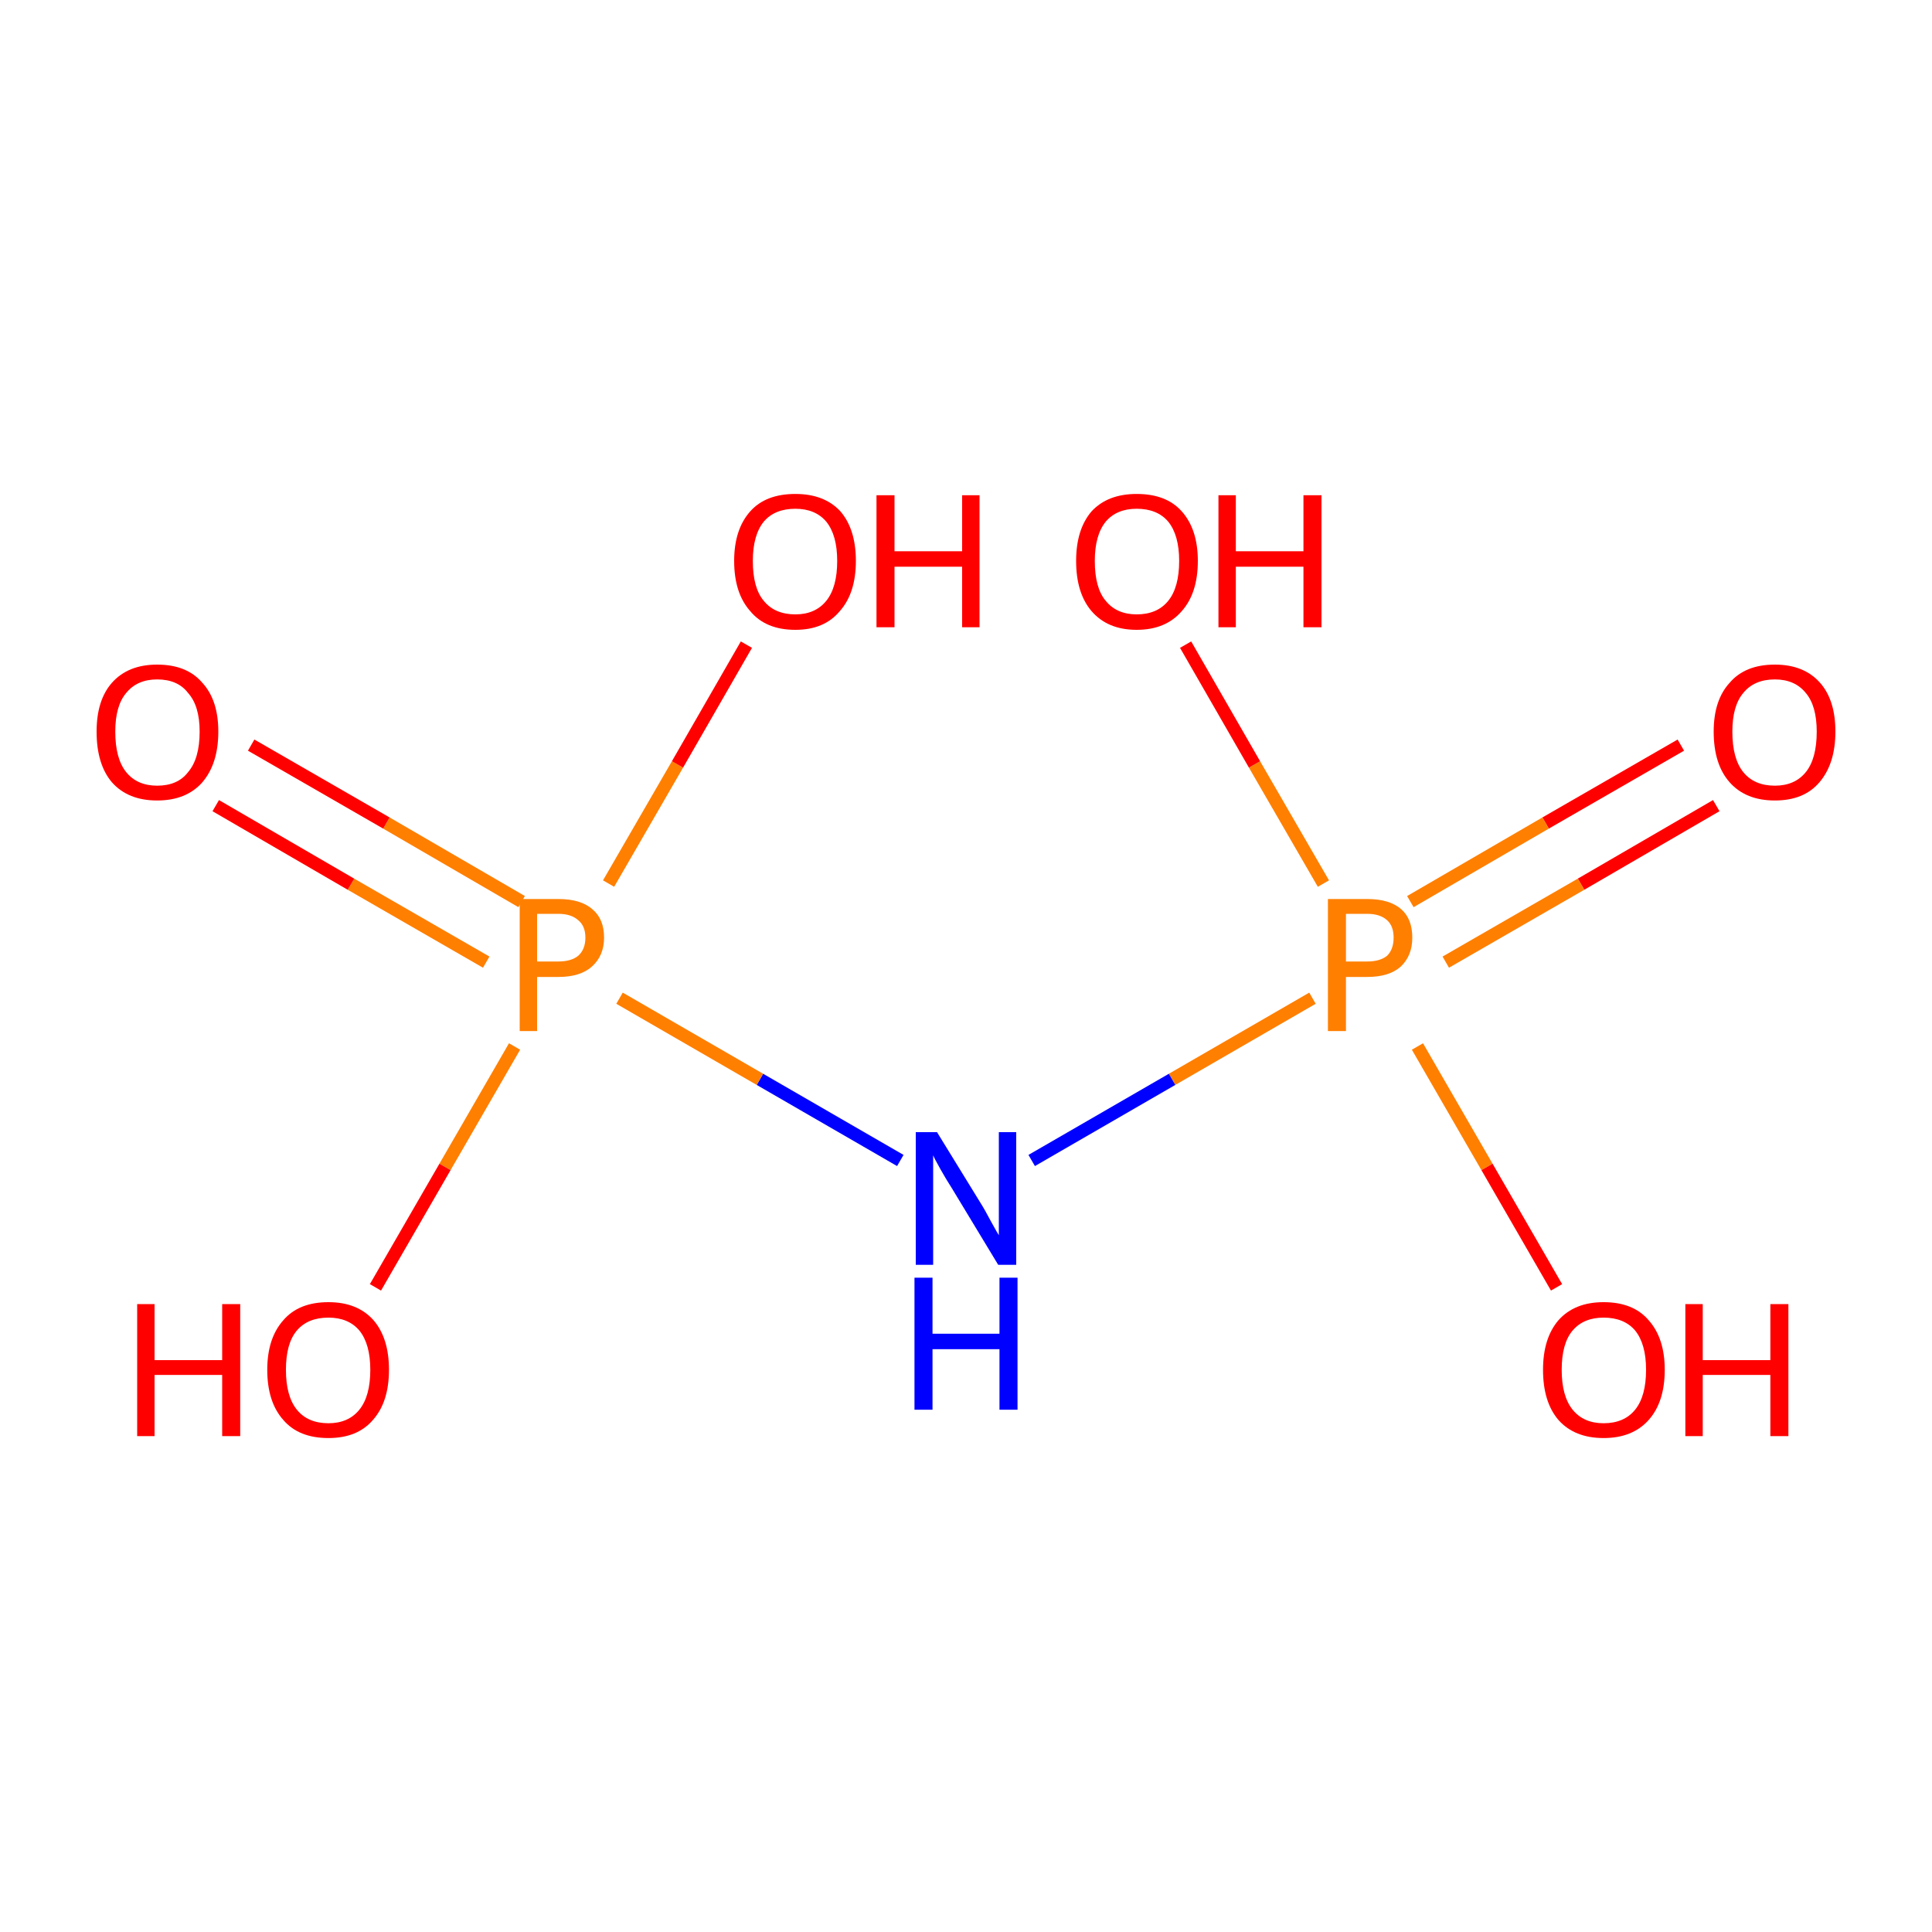 <?xml version='1.0' encoding='iso-8859-1'?>
<svg version='1.1' baseProfile='full'
              xmlns='http://www.w3.org/2000/svg'
                      xmlns:rdkit='http://www.rdkit.org/xml'
                      xmlns:xlink='http://www.w3.org/1999/xlink'
                  xml:space='preserve'
width='300px' height='300px' viewBox='0 0 300 300'>
<!-- END OF HEADER -->
<rect style='opacity:1.0;fill:#FFFFFF;stroke:none' width='300.0' height='300.0' x='0.0' y='0.0'> </rect>
<path class='bond-0 atom-0 atom-1' d='M 266.5,125.1 L 245.5,137.3' style='fill:none;fill-rule:evenodd;stroke:#FF0000;stroke-width:2.0px;stroke-linecap:butt;stroke-linejoin:miter;stroke-opacity:1' />
<path class='bond-0 atom-0 atom-1' d='M 245.5,137.3 L 224.5,149.4' style='fill:none;fill-rule:evenodd;stroke:#FF7F00;stroke-width:2.0px;stroke-linecap:butt;stroke-linejoin:miter;stroke-opacity:1' />
<path class='bond-0 atom-0 atom-1' d='M 261.0,115.7 L 240.0,127.8' style='fill:none;fill-rule:evenodd;stroke:#FF0000;stroke-width:2.0px;stroke-linecap:butt;stroke-linejoin:miter;stroke-opacity:1' />
<path class='bond-0 atom-0 atom-1' d='M 240.0,127.8 L 219.0,140.0' style='fill:none;fill-rule:evenodd;stroke:#FF7F00;stroke-width:2.0px;stroke-linecap:butt;stroke-linejoin:miter;stroke-opacity:1' />
<path class='bond-1 atom-1 atom-2' d='M 220.1,162.5 L 230.9,181.2' style='fill:none;fill-rule:evenodd;stroke:#FF7F00;stroke-width:2.0px;stroke-linecap:butt;stroke-linejoin:miter;stroke-opacity:1' />
<path class='bond-1 atom-1 atom-2' d='M 230.9,181.2 L 241.7,199.9' style='fill:none;fill-rule:evenodd;stroke:#FF0000;stroke-width:2.0px;stroke-linecap:butt;stroke-linejoin:miter;stroke-opacity:1' />
<path class='bond-2 atom-1 atom-3' d='M 205.5,137.2 L 194.8,118.7' style='fill:none;fill-rule:evenodd;stroke:#FF7F00;stroke-width:2.0px;stroke-linecap:butt;stroke-linejoin:miter;stroke-opacity:1' />
<path class='bond-2 atom-1 atom-3' d='M 194.8,118.7 L 184.1,100.1' style='fill:none;fill-rule:evenodd;stroke:#FF0000;stroke-width:2.0px;stroke-linecap:butt;stroke-linejoin:miter;stroke-opacity:1' />
<path class='bond-3 atom-1 atom-4' d='M 203.8,155.0 L 182.0,167.6' style='fill:none;fill-rule:evenodd;stroke:#FF7F00;stroke-width:2.0px;stroke-linecap:butt;stroke-linejoin:miter;stroke-opacity:1' />
<path class='bond-3 atom-1 atom-4' d='M 182.0,167.6 L 160.2,180.2' style='fill:none;fill-rule:evenodd;stroke:#0000FF;stroke-width:2.0px;stroke-linecap:butt;stroke-linejoin:miter;stroke-opacity:1' />
<path class='bond-4 atom-4 atom-5' d='M 139.8,180.2 L 118.0,167.6' style='fill:none;fill-rule:evenodd;stroke:#0000FF;stroke-width:2.0px;stroke-linecap:butt;stroke-linejoin:miter;stroke-opacity:1' />
<path class='bond-4 atom-4 atom-5' d='M 118.0,167.6 L 96.2,155.0' style='fill:none;fill-rule:evenodd;stroke:#FF7F00;stroke-width:2.0px;stroke-linecap:butt;stroke-linejoin:miter;stroke-opacity:1' />
<path class='bond-5 atom-5 atom-6' d='M 81.0,140.0 L 60.0,127.8' style='fill:none;fill-rule:evenodd;stroke:#FF7F00;stroke-width:2.0px;stroke-linecap:butt;stroke-linejoin:miter;stroke-opacity:1' />
<path class='bond-5 atom-5 atom-6' d='M 60.0,127.8 L 39.0,115.7' style='fill:none;fill-rule:evenodd;stroke:#FF0000;stroke-width:2.0px;stroke-linecap:butt;stroke-linejoin:miter;stroke-opacity:1' />
<path class='bond-5 atom-5 atom-6' d='M 75.5,149.4 L 54.5,137.3' style='fill:none;fill-rule:evenodd;stroke:#FF7F00;stroke-width:2.0px;stroke-linecap:butt;stroke-linejoin:miter;stroke-opacity:1' />
<path class='bond-5 atom-5 atom-6' d='M 54.5,137.3 L 33.5,125.1' style='fill:none;fill-rule:evenodd;stroke:#FF0000;stroke-width:2.0px;stroke-linecap:butt;stroke-linejoin:miter;stroke-opacity:1' />
<path class='bond-6 atom-5 atom-7' d='M 79.9,162.5 L 69.1,181.2' style='fill:none;fill-rule:evenodd;stroke:#FF7F00;stroke-width:2.0px;stroke-linecap:butt;stroke-linejoin:miter;stroke-opacity:1' />
<path class='bond-6 atom-5 atom-7' d='M 69.1,181.2 L 58.3,199.9' style='fill:none;fill-rule:evenodd;stroke:#FF0000;stroke-width:2.0px;stroke-linecap:butt;stroke-linejoin:miter;stroke-opacity:1' />
<path class='bond-7 atom-5 atom-8' d='M 94.5,137.2 L 105.2,118.7' style='fill:none;fill-rule:evenodd;stroke:#FF7F00;stroke-width:2.0px;stroke-linecap:butt;stroke-linejoin:miter;stroke-opacity:1' />
<path class='bond-7 atom-5 atom-8' d='M 105.2,118.7 L 115.9,100.1' style='fill:none;fill-rule:evenodd;stroke:#FF0000;stroke-width:2.0px;stroke-linecap:butt;stroke-linejoin:miter;stroke-opacity:1' />
<path class='atom-0' d='M 266.1 113.6
Q 266.1 108.7, 268.6 106.0
Q 271.0 103.2, 275.6 103.2
Q 280.1 103.2, 282.6 106.0
Q 285.0 108.7, 285.0 113.6
Q 285.0 118.6, 282.5 121.5
Q 280.1 124.3, 275.6 124.3
Q 271.1 124.3, 268.6 121.5
Q 266.1 118.7, 266.1 113.6
M 275.6 122.0
Q 278.7 122.0, 280.4 119.9
Q 282.1 117.8, 282.1 113.6
Q 282.1 109.6, 280.4 107.6
Q 278.7 105.5, 275.6 105.5
Q 272.4 105.5, 270.7 107.6
Q 269.0 109.6, 269.0 113.6
Q 269.0 117.8, 270.7 119.9
Q 272.4 122.0, 275.6 122.0
' fill='#FF0000'/>
<path class='atom-1' d='M 212.3 139.6
Q 215.8 139.6, 217.6 141.2
Q 219.3 142.7, 219.3 145.6
Q 219.3 148.4, 217.5 150.1
Q 215.7 151.7, 212.3 151.7
L 209.0 151.7
L 209.0 160.1
L 206.2 160.1
L 206.2 139.6
L 212.3 139.6
M 212.3 149.3
Q 214.3 149.3, 215.4 148.4
Q 216.4 147.4, 216.4 145.6
Q 216.4 143.8, 215.4 142.9
Q 214.3 141.9, 212.3 141.9
L 209.0 141.9
L 209.0 149.3
L 212.3 149.3
' fill='#FF7F00'/>
<path class='atom-2' d='M 239.6 212.7
Q 239.6 207.8, 242.0 205.0
Q 244.5 202.2, 249.0 202.2
Q 253.6 202.2, 256.0 205.0
Q 258.5 207.8, 258.5 212.7
Q 258.5 217.7, 256.0 220.5
Q 253.5 223.3, 249.0 223.3
Q 244.5 223.3, 242.0 220.5
Q 239.6 217.7, 239.6 212.7
M 249.0 221.0
Q 252.2 221.0, 253.9 218.9
Q 255.6 216.8, 255.6 212.7
Q 255.6 208.7, 253.9 206.6
Q 252.2 204.6, 249.0 204.6
Q 245.9 204.6, 244.2 206.6
Q 242.5 208.6, 242.5 212.7
Q 242.5 216.8, 244.2 218.9
Q 245.9 221.0, 249.0 221.0
' fill='#FF0000'/>
<path class='atom-2' d='M 261.7 202.5
L 264.4 202.5
L 264.4 211.2
L 274.9 211.2
L 274.9 202.5
L 277.7 202.5
L 277.7 223.0
L 274.9 223.0
L 274.9 213.5
L 264.4 213.5
L 264.4 223.0
L 261.7 223.0
L 261.7 202.5
' fill='#FF0000'/>
<path class='atom-3' d='M 167.1 87.1
Q 167.1 82.2, 169.5 79.4
Q 172.0 76.7, 176.5 76.7
Q 181.1 76.7, 183.5 79.4
Q 186.0 82.2, 186.0 87.1
Q 186.0 92.1, 183.5 94.9
Q 181.0 97.8, 176.5 97.8
Q 172.0 97.8, 169.5 94.9
Q 167.1 92.1, 167.1 87.1
M 176.5 95.4
Q 179.7 95.4, 181.4 93.3
Q 183.1 91.2, 183.1 87.1
Q 183.1 83.1, 181.4 81.0
Q 179.7 79.0, 176.5 79.0
Q 173.4 79.0, 171.7 81.0
Q 170.0 83.1, 170.0 87.1
Q 170.0 91.3, 171.7 93.3
Q 173.4 95.4, 176.5 95.4
' fill='#FF0000'/>
<path class='atom-3' d='M 189.2 76.9
L 191.9 76.9
L 191.9 85.6
L 202.4 85.6
L 202.4 76.9
L 205.2 76.9
L 205.2 97.4
L 202.4 97.4
L 202.4 88.0
L 191.9 88.0
L 191.9 97.4
L 189.2 97.4
L 189.2 76.9
' fill='#FF0000'/>
<path class='atom-4' d='M 145.5 175.8
L 152.2 186.7
Q 152.9 187.8, 153.9 189.7
Q 155.0 191.7, 155.1 191.8
L 155.1 175.8
L 157.8 175.8
L 157.8 196.4
L 155.0 196.4
L 147.8 184.5
Q 146.9 183.1, 146.0 181.5
Q 145.1 179.9, 144.9 179.4
L 144.9 196.4
L 142.2 196.4
L 142.2 175.8
L 145.5 175.8
' fill='#0000FF'/>
<path class='atom-4' d='M 142.0 198.4
L 144.8 198.4
L 144.8 207.1
L 155.2 207.1
L 155.2 198.4
L 158.0 198.4
L 158.0 218.9
L 155.2 218.9
L 155.2 209.5
L 144.8 209.5
L 144.8 218.9
L 142.0 218.9
L 142.0 198.4
' fill='#0000FF'/>
<path class='atom-5' d='M 86.7 139.6
Q 90.2 139.6, 92.0 141.2
Q 93.8 142.7, 93.8 145.6
Q 93.8 148.4, 91.9 150.1
Q 90.1 151.7, 86.7 151.7
L 83.4 151.7
L 83.4 160.1
L 80.7 160.1
L 80.7 139.6
L 86.7 139.6
M 86.7 149.3
Q 88.7 149.3, 89.8 148.4
Q 90.9 147.4, 90.9 145.6
Q 90.9 143.8, 89.8 142.9
Q 88.7 141.9, 86.7 141.9
L 83.4 141.9
L 83.4 149.3
L 86.7 149.3
' fill='#FF7F00'/>
<path class='atom-6' d='M 15.0 113.6
Q 15.0 108.7, 17.4 106.0
Q 19.9 103.2, 24.4 103.2
Q 29.0 103.2, 31.4 106.0
Q 33.9 108.7, 33.9 113.6
Q 33.9 118.6, 31.4 121.5
Q 28.9 124.3, 24.4 124.3
Q 19.9 124.3, 17.4 121.5
Q 15.0 118.7, 15.0 113.6
M 24.4 122.0
Q 27.6 122.0, 29.2 119.9
Q 31.0 117.8, 31.0 113.6
Q 31.0 109.6, 29.2 107.6
Q 27.6 105.5, 24.4 105.5
Q 21.3 105.5, 19.6 107.6
Q 17.9 109.6, 17.9 113.6
Q 17.9 117.8, 19.6 119.9
Q 21.3 122.0, 24.4 122.0
' fill='#FF0000'/>
<path class='atom-7' d='M 21.3 202.5
L 24.0 202.5
L 24.0 211.2
L 34.5 211.2
L 34.5 202.5
L 37.3 202.5
L 37.3 223.0
L 34.5 223.0
L 34.5 213.5
L 24.0 213.5
L 24.0 223.0
L 21.3 223.0
L 21.3 202.5
' fill='#FF0000'/>
<path class='atom-7' d='M 41.5 212.7
Q 41.5 207.8, 44.0 205.0
Q 46.4 202.2, 51.0 202.2
Q 55.5 202.2, 58.0 205.0
Q 60.4 207.8, 60.4 212.7
Q 60.4 217.7, 57.9 220.5
Q 55.5 223.3, 51.0 223.3
Q 46.4 223.3, 44.0 220.5
Q 41.5 217.7, 41.5 212.7
M 51.0 221.0
Q 54.1 221.0, 55.8 218.9
Q 57.5 216.8, 57.5 212.7
Q 57.5 208.7, 55.8 206.6
Q 54.1 204.6, 51.0 204.6
Q 47.8 204.6, 46.1 206.6
Q 44.4 208.6, 44.4 212.7
Q 44.4 216.8, 46.1 218.9
Q 47.8 221.0, 51.0 221.0
' fill='#FF0000'/>
<path class='atom-8' d='M 114.0 87.1
Q 114.0 82.2, 116.5 79.4
Q 118.9 76.7, 123.5 76.7
Q 128.0 76.7, 130.5 79.4
Q 132.9 82.2, 132.9 87.1
Q 132.9 92.1, 130.4 94.9
Q 128.0 97.8, 123.5 97.8
Q 118.9 97.8, 116.5 94.9
Q 114.0 92.1, 114.0 87.1
M 123.5 95.4
Q 126.6 95.4, 128.3 93.3
Q 130.0 91.2, 130.0 87.1
Q 130.0 83.1, 128.3 81.0
Q 126.6 79.0, 123.5 79.0
Q 120.3 79.0, 118.6 81.0
Q 116.9 83.1, 116.9 87.1
Q 116.9 91.3, 118.6 93.3
Q 120.3 95.4, 123.5 95.4
' fill='#FF0000'/>
<path class='atom-8' d='M 136.1 76.9
L 138.9 76.9
L 138.9 85.6
L 149.4 85.6
L 149.4 76.9
L 152.1 76.9
L 152.1 97.4
L 149.4 97.4
L 149.4 88.0
L 138.9 88.0
L 138.9 97.4
L 136.1 97.4
L 136.1 76.9
' fill='#FF0000'/>
</svg>
